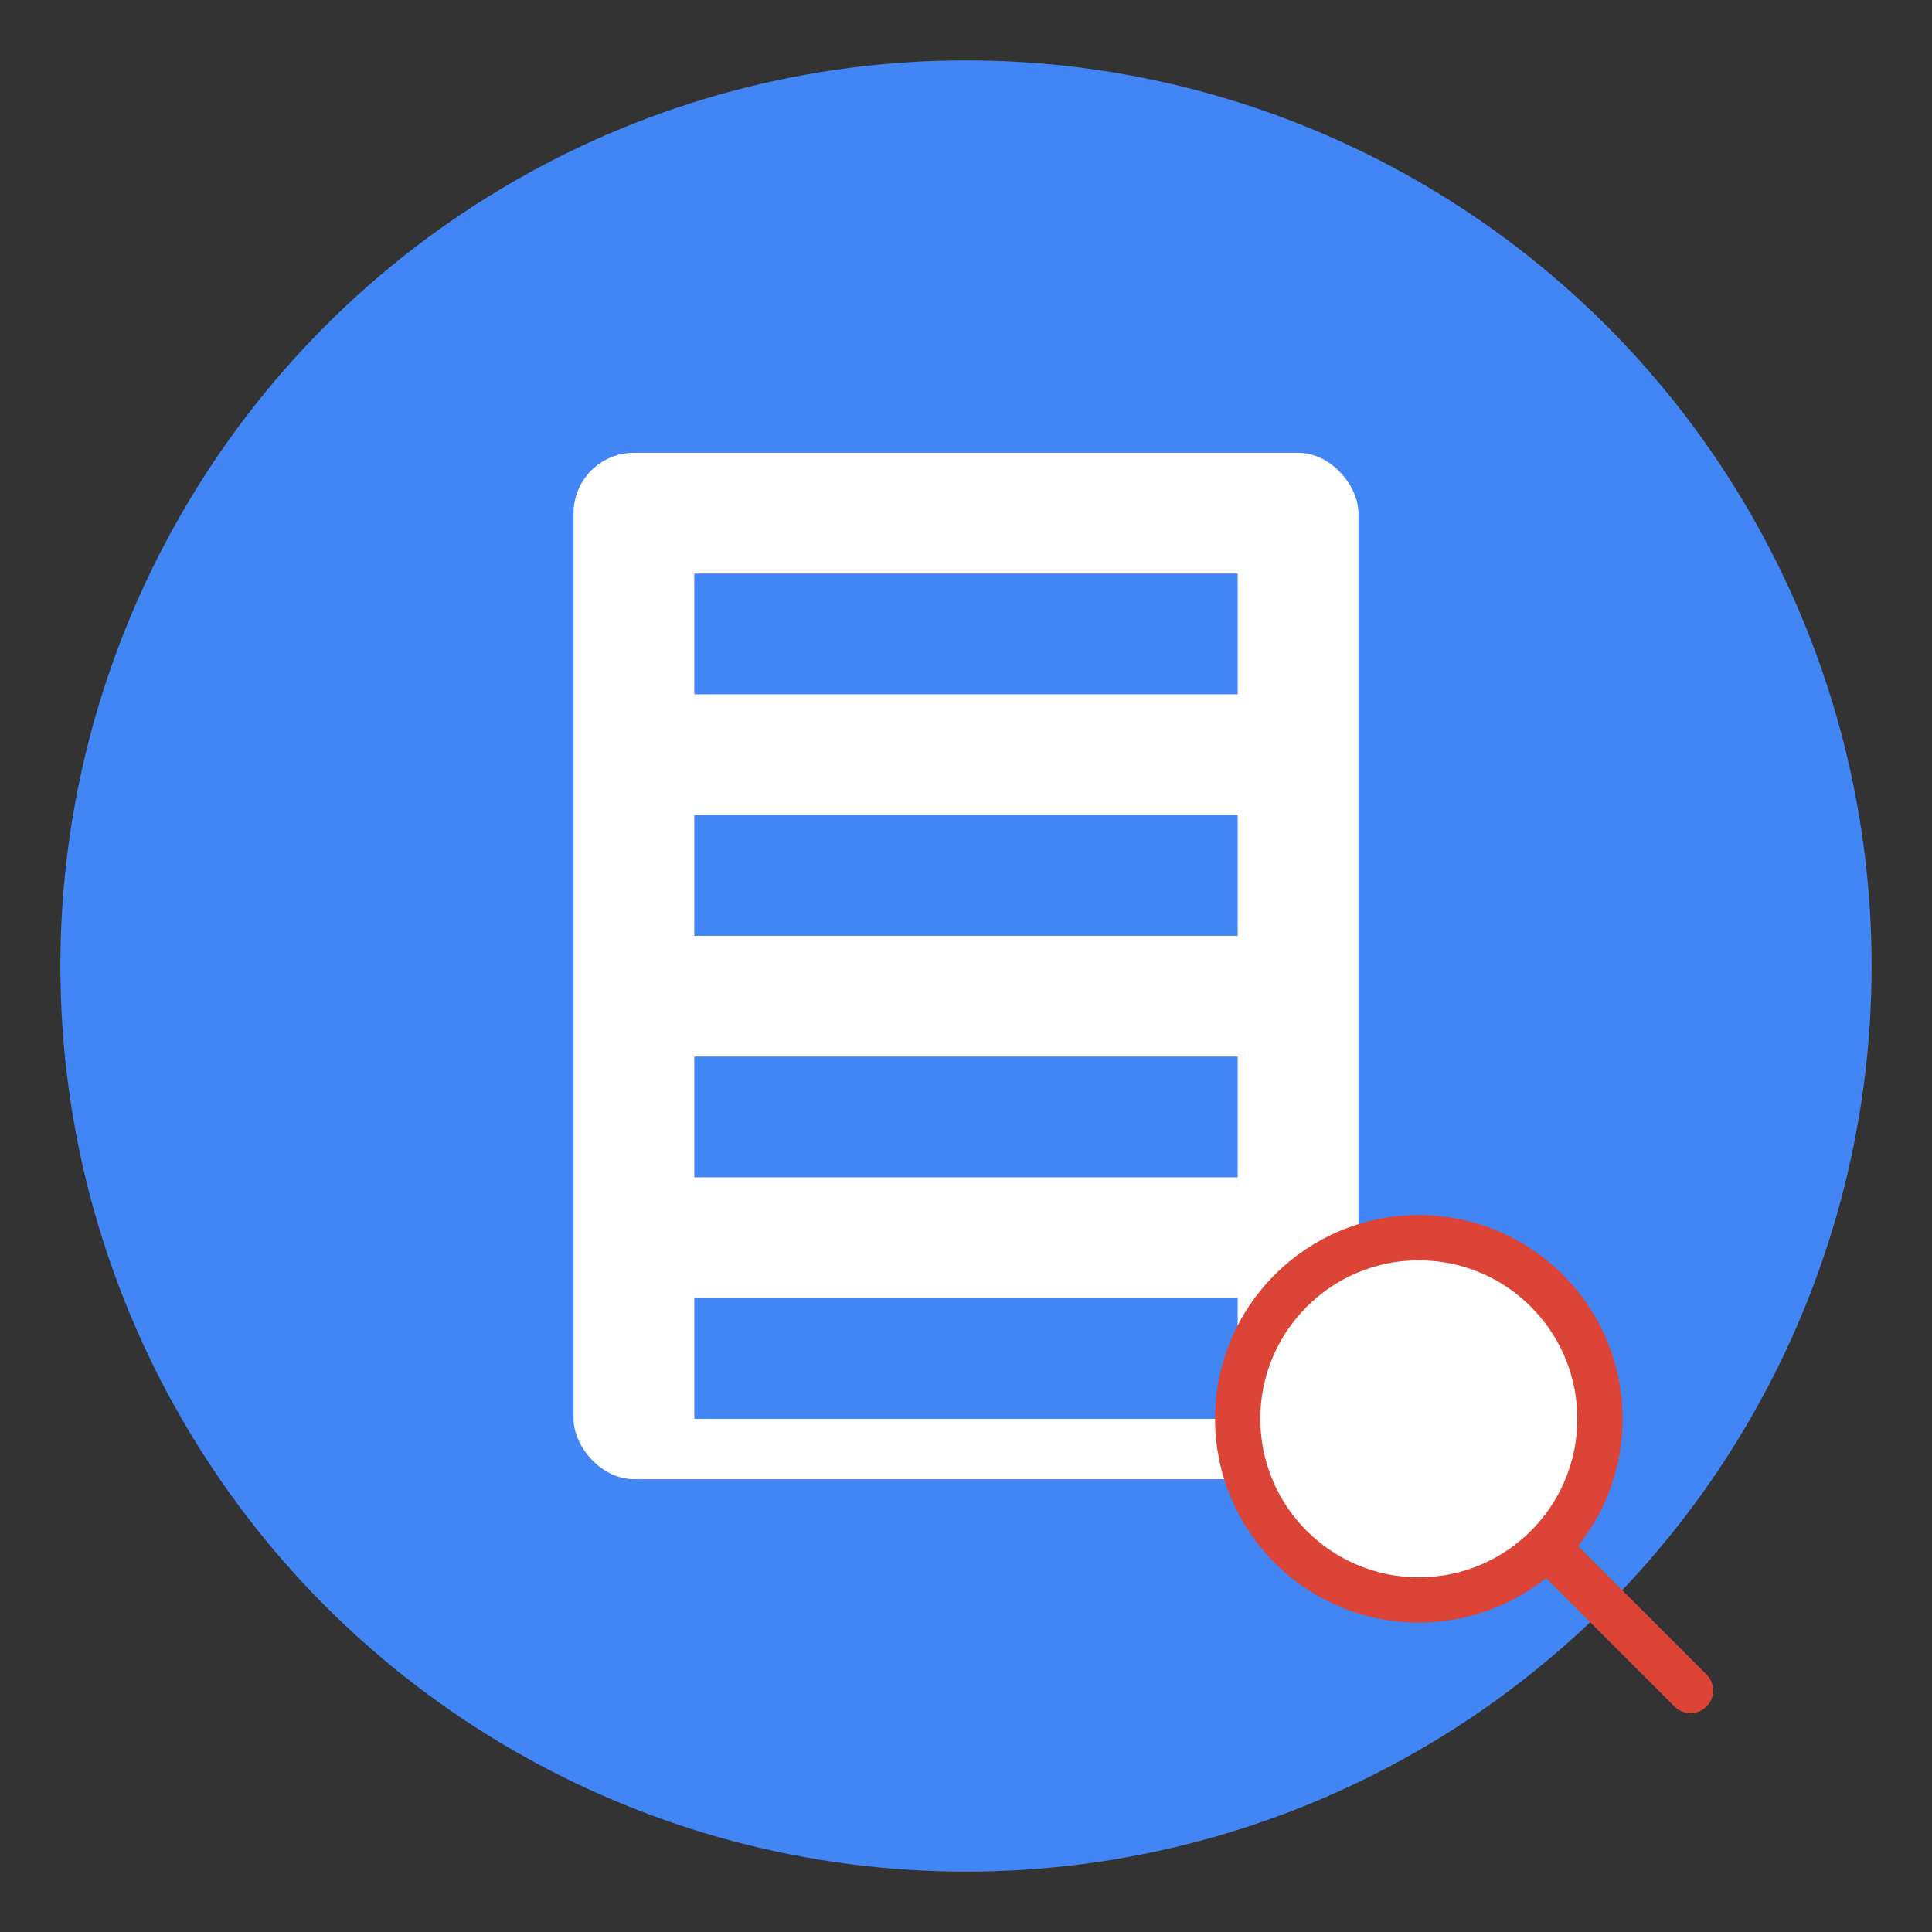 <svg xmlns="http://www.w3.org/2000/svg" viewBox="0 0 128 128">
  <rect x="0" y="0" width="128" height="128" fill="#333333" stroke="none"/>
  <!-- Background circle -->
  <circle cx="64" cy="64" r="60" fill="#4285F4"/>
  
  <!-- Japanese character 日 (sun/day) -->
  <rect x="38" y="30" width="52" height="68" rx="4" fill="white"/>
  <rect x="46" y="38" width="36" height="8" fill="#4285F4"/>
  <rect x="46" y="54" width="36" height="8" fill="#4285F4"/>
  <rect x="46" y="70" width="36" height="8" fill="#4285F4"/>
  <rect x="46" y="86" width="36" height="8" fill="#4285F4"/>
  
  <!-- Small search icon -->
  <circle cx="94" cy="94" r="12" fill="white" stroke="#DB4437" stroke-width="3"/>
  <line x1="103" y1="103" x2="112" y2="112" stroke="#DB4437" stroke-width="3" stroke-linecap="round"/>
</svg>